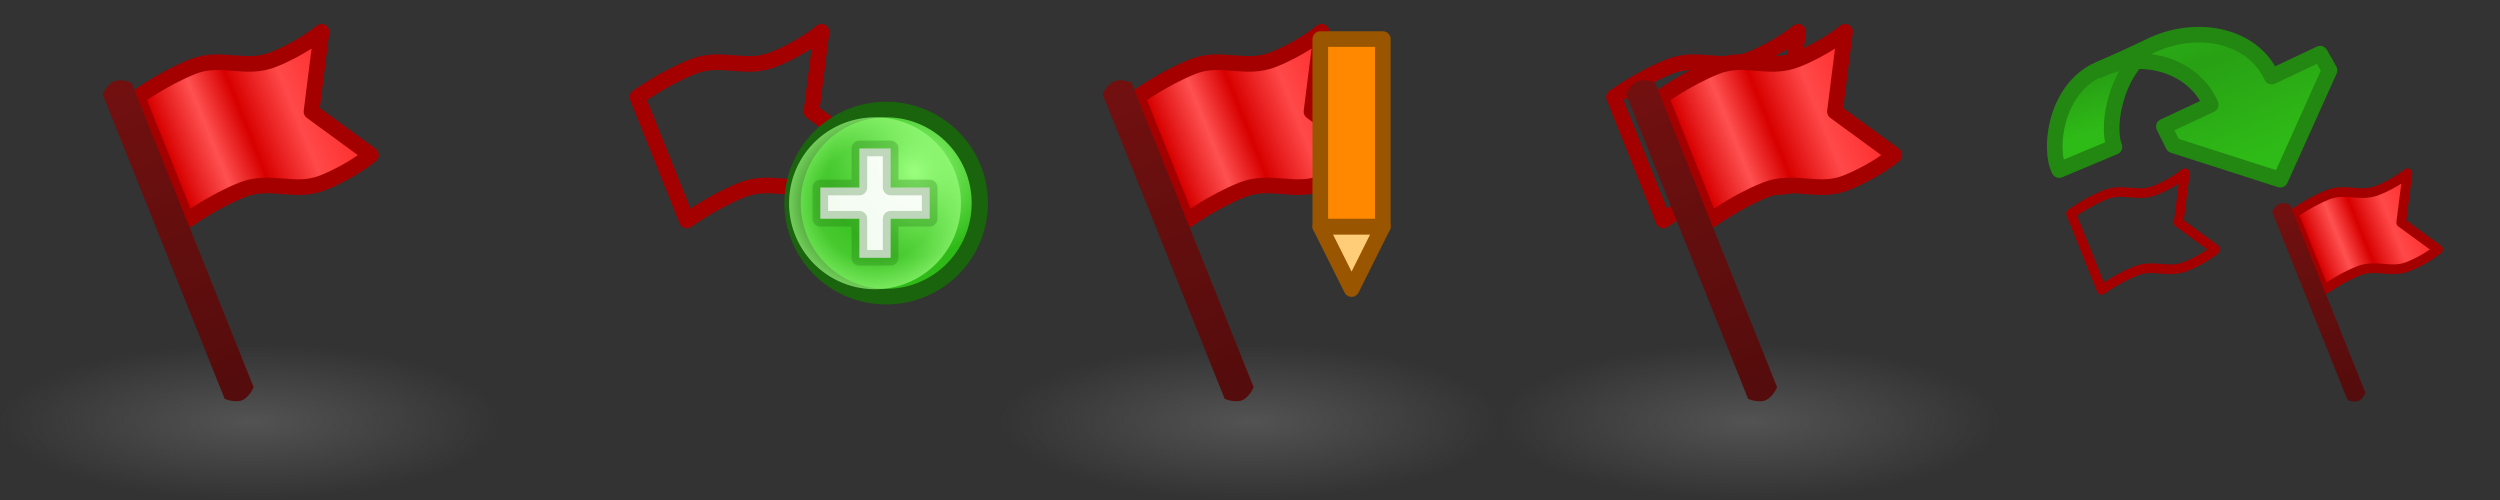 <?xml version="1.0" encoding="UTF-8" standalone="no"?>
<!-- Created with Inkscape (http://www.inkscape.org/) -->

<svg
   xmlns:dc="http://purl.org/dc/elements/1.1/"
   xmlns:cc="http://creativecommons.org/ns#"
   xmlns:rdf="http://www.w3.org/1999/02/22-rdf-syntax-ns#"
   xmlns:svg="http://www.w3.org/2000/svg"
   xmlns="http://www.w3.org/2000/svg"
   xmlns:xlink="http://www.w3.org/1999/xlink"
   xmlns:inkscape="http://www.inkscape.org/namespaces/inkscape"
   version="1.1"
   width="160"
   height="32"
   id="svg5060">
  <rect width="100%" height="100%" fill="#333333" stroke="none"/>
  <defs
     id="defs5062">
    <linearGradient
       id="linearGradient3592-9-7">
      <stop
         id="stop3594-6-0"
         style="stop-color:#777777;stop-opacity:0.467"
         offset="0" />
      <stop
         id="stop3596-3-4"
         style="stop-color:#777777;stop-opacity:0"
         offset="1" />
    </linearGradient>
    <linearGradient
       id="linearGradient5565-3">
      <stop
         id="stop5567-0"
         style="stop-color:#ff2929;stop-opacity:1"
         offset="0" />
      <stop
         id="stop5569-1"
         style="stop-color:#ff4949;stop-opacity:1"
         offset="0.292" />
      <stop
         id="stop5571-6"
         style="stop-color:#d80000;stop-opacity:1"
         offset="0.56" />
      <stop
         id="stop5573-8"
         style="stop-color:#ff5151;stop-opacity:1"
         offset="0.76" />
      <stop
         id="stop5575-8"
         style="stop-color:#d80000;stop-opacity:1"
         offset="1" />
    </linearGradient>
    <linearGradient
       id="linearGradient5057-0">
      <stop
         id="stop5059-0"
         style="stop-color:#721010;stop-opacity:1"
         offset="0" />
      <stop
         id="stop5061-8"
         style="stop-color:#540c0c;stop-opacity:1"
         offset="1" />
    </linearGradient>
    <radialGradient
       cx="2873.21"
       cy="11.074"
       r="6.25"
       fx="2873.21"
       fy="11.074"
       id="radialGradient4731"
       xlink:href="#linearGradient5195-0-6"
       gradientUnits="userSpaceOnUse"
       gradientTransform="matrix(0.845,-1.3923892e-6,1.3343892e-6,0.881,446.146,1.24)" />
    <linearGradient
       id="linearGradient5195-0-6">
      <stop
         id="stop5197-6-6"
         style="stop-color:#9bff7e;stop-opacity:1"
         offset="0" />
      <stop
         id="stop5199-2-2-3"
         style="stop-color:#2fba18;stop-opacity:1"
         offset="1" />
    </linearGradient>
    <radialGradient
       cx="2889"
       cy="5.5"
       r="5.5"
       fx="2889"
       fy="5.5"
       id="radialGradient4733"
       xlink:href="#linearGradient4073-7"
       gradientUnits="userSpaceOnUse" />
    <linearGradient
       id="linearGradient4073-7">
      <stop
         id="stop4075-8"
         style="stop-color:#9bff7e;stop-opacity:0"
         offset="0" />
      <stop
         id="stop4081-9"
         style="stop-color:#9bff7e;stop-opacity:0.224"
         offset="0.676" />
      <stop
         id="stop4077-81"
         style="stop-color:#9bff7e;stop-opacity:0.677"
         offset="1" />
    </linearGradient>
    <radialGradient
       cx="16"
       cy="27"
       r="16"
       fx="16"
       fy="27"
       id="radialGradient3026"
       xlink:href="#linearGradient3592-9-7"
       gradientUnits="userSpaceOnUse"
       gradientTransform="matrix(1,0,0,0.312,2210,1038.925)" />
    <linearGradient
       x1="2202"
       y1="1068.362"
       x2="2190"
       y2="1068.362"
       id="linearGradient3028"
       xlink:href="#linearGradient5565-3"
       gradientUnits="userSpaceOnUse" />
    <linearGradient
       x1="2188.5"
       y1="43.5"
       x2="2188.5"
       y2="64.5"
       id="linearGradient3030"
       xlink:href="#linearGradient5057-0"
       gradientUnits="userSpaceOnUse" />
    <linearGradient
       x1="1501"
       y1="5"
       x2="1503"
       y2="11"
       id="linearGradient11472"
       xlink:href="#linearGradient6008"
       gradientUnits="userSpaceOnUse"
       gradientTransform="translate(1.1345935e-4,1020.562)" />
    <linearGradient
       id="linearGradient6008">
      <stop
         id="stop6010"
         style="stop-color:#2fba18;stop-opacity:1"
         offset="0" />
      <stop
         id="stop6120"
         style="stop-color:#28a114;stop-opacity:1"
         offset="0.5" />
      <stop
         id="stop6012"
         style="stop-color:#2fbb17;stop-opacity:1"
         offset="1" />
    </linearGradient>
    <linearGradient
       x1="1498.807"
       y1="4.216"
       x2="1504"
       y2="17"
       id="linearGradient5202"
       xlink:href="#linearGradient6008"
       gradientUnits="userSpaceOnUse"
       gradientTransform="translate(-3.2806452e-6,1020.562)" />
    <radialGradient
       cx="16"
       cy="27"
       r="16"
       fx="16"
       fy="27"
       id="radialGradient5241"
       xlink:href="#linearGradient3592-9-7"
       gradientUnits="userSpaceOnUse"
       gradientTransform="matrix(1,0,0,0.312,96,1038.925)" />
  </defs>
  <g
     transform="translate(0,-1020.362)"
     id="layer1">
    <g
       transform="translate(-2210,1.7382813e-5)"
       id="g5463">
      <rect
         width="32"
         height="10"
         x="2210"
         y="1042.362"
         id="use5174"
         style="fill:url(#radialGradient3026);fill-opacity:1;fill-rule:evenodd;stroke:none" />
      <g
         transform="matrix(0.928,-0.372,0.372,0.928,-209.19,852.885)"
         id="use5456">
        <path
           d="m 2189.5,1073.362 c 0,0 2,-0.5 4,-0.5 2,0 3,1.5 5,1.5 2,0 3.5,-0.5 3.5,-0.5 l -2.5,-4 2.5,-4.5 c 0,0 -1.5,0.5 -3.5,0.5 -2,0 -3,-1.5 -5,-1.5 -2,0 -4,0.5 -4,0.5 z"
           inkscape:connector-curvature="0"
           id="path5882"
           style="fill:url(#linearGradient3028);fill-opacity:1;stroke:#a40000;stroke-width:1px;stroke-linecap:round;stroke-linejoin:round;stroke-opacity:1" />
        <path
           d="m 2187.5,43.5 c 0,0 0.5,-0.5 1,-0.5 0.5,0 1,0.5 1,0.5 l 0,21 c 0,0 -0.5,0.5 -1,0.5 -0.5,0 -1,-0.5 -1,-0.5 z"
           inkscape:connector-curvature="0"
           transform="translate(0,1020.362)"
           id="path5884"
           style="fill:url(#linearGradient3030);fill-opacity:1;stroke:none" />
      </g>
    </g>
    <rect
       width="32"
       height="10"
       x="96"
       y="1042.362"
       id="use5351"
       style="fill:url(#radialGradient5241);fill-opacity:1;fill-rule:evenodd;stroke:none" />
    <use
       transform="translate(-2115.5,1.7382813e-5)"
       id="use5459"
       x="0"
       y="0"
       width="3168"
       height="32"
       xlink:href="#use5456" />
    <use
       transform="translate(3,0)"
       id="use5461"
       x="0"
       y="0"
       width="3168"
       height="32"
       xlink:href="#use5459" />
    <use
       transform="translate(32,0)"
       id="use6306"
       x="0"
       y="0"
       width="128"
       height="32"
       xlink:href="#g5463" />
    <use
       transform="translate(32,0)"
       id="use6308"
       x="0"
       y="0"
       width="128"
       height="32"
       xlink:href="#use6306" />
    <g
       transform="translate(-68,0)"
       id="g6242">
      <path
         d="m 152.5,1034.862 2,4 2,-4 z"
         inkscape:connector-curvature="0"
         id="path3966-4-44"
         style="fill:#ffcc77;fill-opacity:1;stroke:#995500;stroke-width:1px;stroke-linecap:butt;stroke-linejoin:round;stroke-opacity:1" />
      <path
         d="m 152.5,1022.862 4,0 0,12 -4,0 z"
         inkscape:connector-curvature="0"
         id="path3158-9-6-5"
         style="fill:#ff8800;fill-opacity:1;stroke:#995500;stroke-width:1px;stroke-linecap:round;stroke-linejoin:round;stroke-opacity:1" />
    </g>
    <g
       transform="translate(-2827.5,19.5)"
       id="g5344">
      <path
         d="m 2877.999,12.878 a 5.75,6 0 1 1 -5e-4,-0.023"
         transform="matrix(1.042,0,0,0.998,-108.668,1000.884)"
         id="path5322"
         style="fill:url(#radialGradient4731);fill-opacity:1;stroke:#19640c;stroke-width:1;stroke-linecap:round;stroke-linejoin:round;stroke-miterlimit:4;stroke-opacity:1;stroke-dasharray:none" />
      <path
         d="m 2894.499,5.389 a 5.5,5.5 0 1 1 -5e-4,-0.021"
         transform="translate(-5.5,1008.362)"
         id="path5334"
         style="fill:url(#radialGradient4733);fill-opacity:1;stroke:none" />
      <path
         d="m 2880,1014.862 0,-2 2.5,0 0,-2.5 2,0 0,2.5 2.5,0 0,2 -2.5,0 0,2.5 -2,0 0,-2.5 z"
         inkscape:connector-curvature="0"
         id="path5290"
         style="fill:#ffffff;fill-opacity:0.941;stroke:#19640c;stroke-width:1px;stroke-linecap:round;stroke-linejoin:round;stroke-opacity:0.251" />
    </g>
    <use
       transform="translate(32,0)"
       id="use5243"
       x="0"
       y="0"
       width="160"
       height="32"
       xlink:href="#use5351" />
    <use
       transform="matrix(0.618,0,0,0.618,68.713,399.609)"
       id="use3032"
       x="0"
       y="0"
       width="3168"
       height="32"
       xlink:href="#use5459" />
    <g
       transform="translate(-1376.212,-0.3)"
       id="use6093">
      <path
         d="m 1510.563,1025.093 c -2.78,1.201 -3.266,5.063 -2.562,6.45 l 3.537,-1.482 c -0.575,-1.415 0.158,-5.461 2.922,-6.66 z"
         inkscape:connector-curvature="0"
         id="path11467"
         style="fill:url(#linearGradient11472);fill-opacity:1;stroke:#228811;stroke-width:1;stroke-linecap:round;stroke-linejoin:round;stroke-miterlimit:4;stroke-opacity:1;stroke-dasharray:none;stroke-dashoffset:0" />
      <path
         d="m 1517.7,1027.362 -3,1.4 0.6,1.2 6.85,2.2 3.15,-7 -0.6,-1.062 -3.1,1.463 c -1.2,-2.643 -4.696,-3.336 -7.556,-2.058 l -3.481,1.652 c 2.547,-1.271 5.997,-0.426 7.138,2.206 z"
         inkscape:connector-curvature="0"
         id="path11469"
         style="fill:url(#linearGradient5202);fill-opacity:1;stroke:#228811;stroke-width:1;stroke-linecap:round;stroke-linejoin:round;stroke-miterlimit:4;stroke-opacity:1;stroke-dasharray:none;stroke-dashoffset:0" />
    </g>
    <use
       transform="translate(14.244,0)"
       id="use5245"
       x="0"
       y="0"
       width="160"
       height="32"
       xlink:href="#use3032" />
  </g>
</svg>
